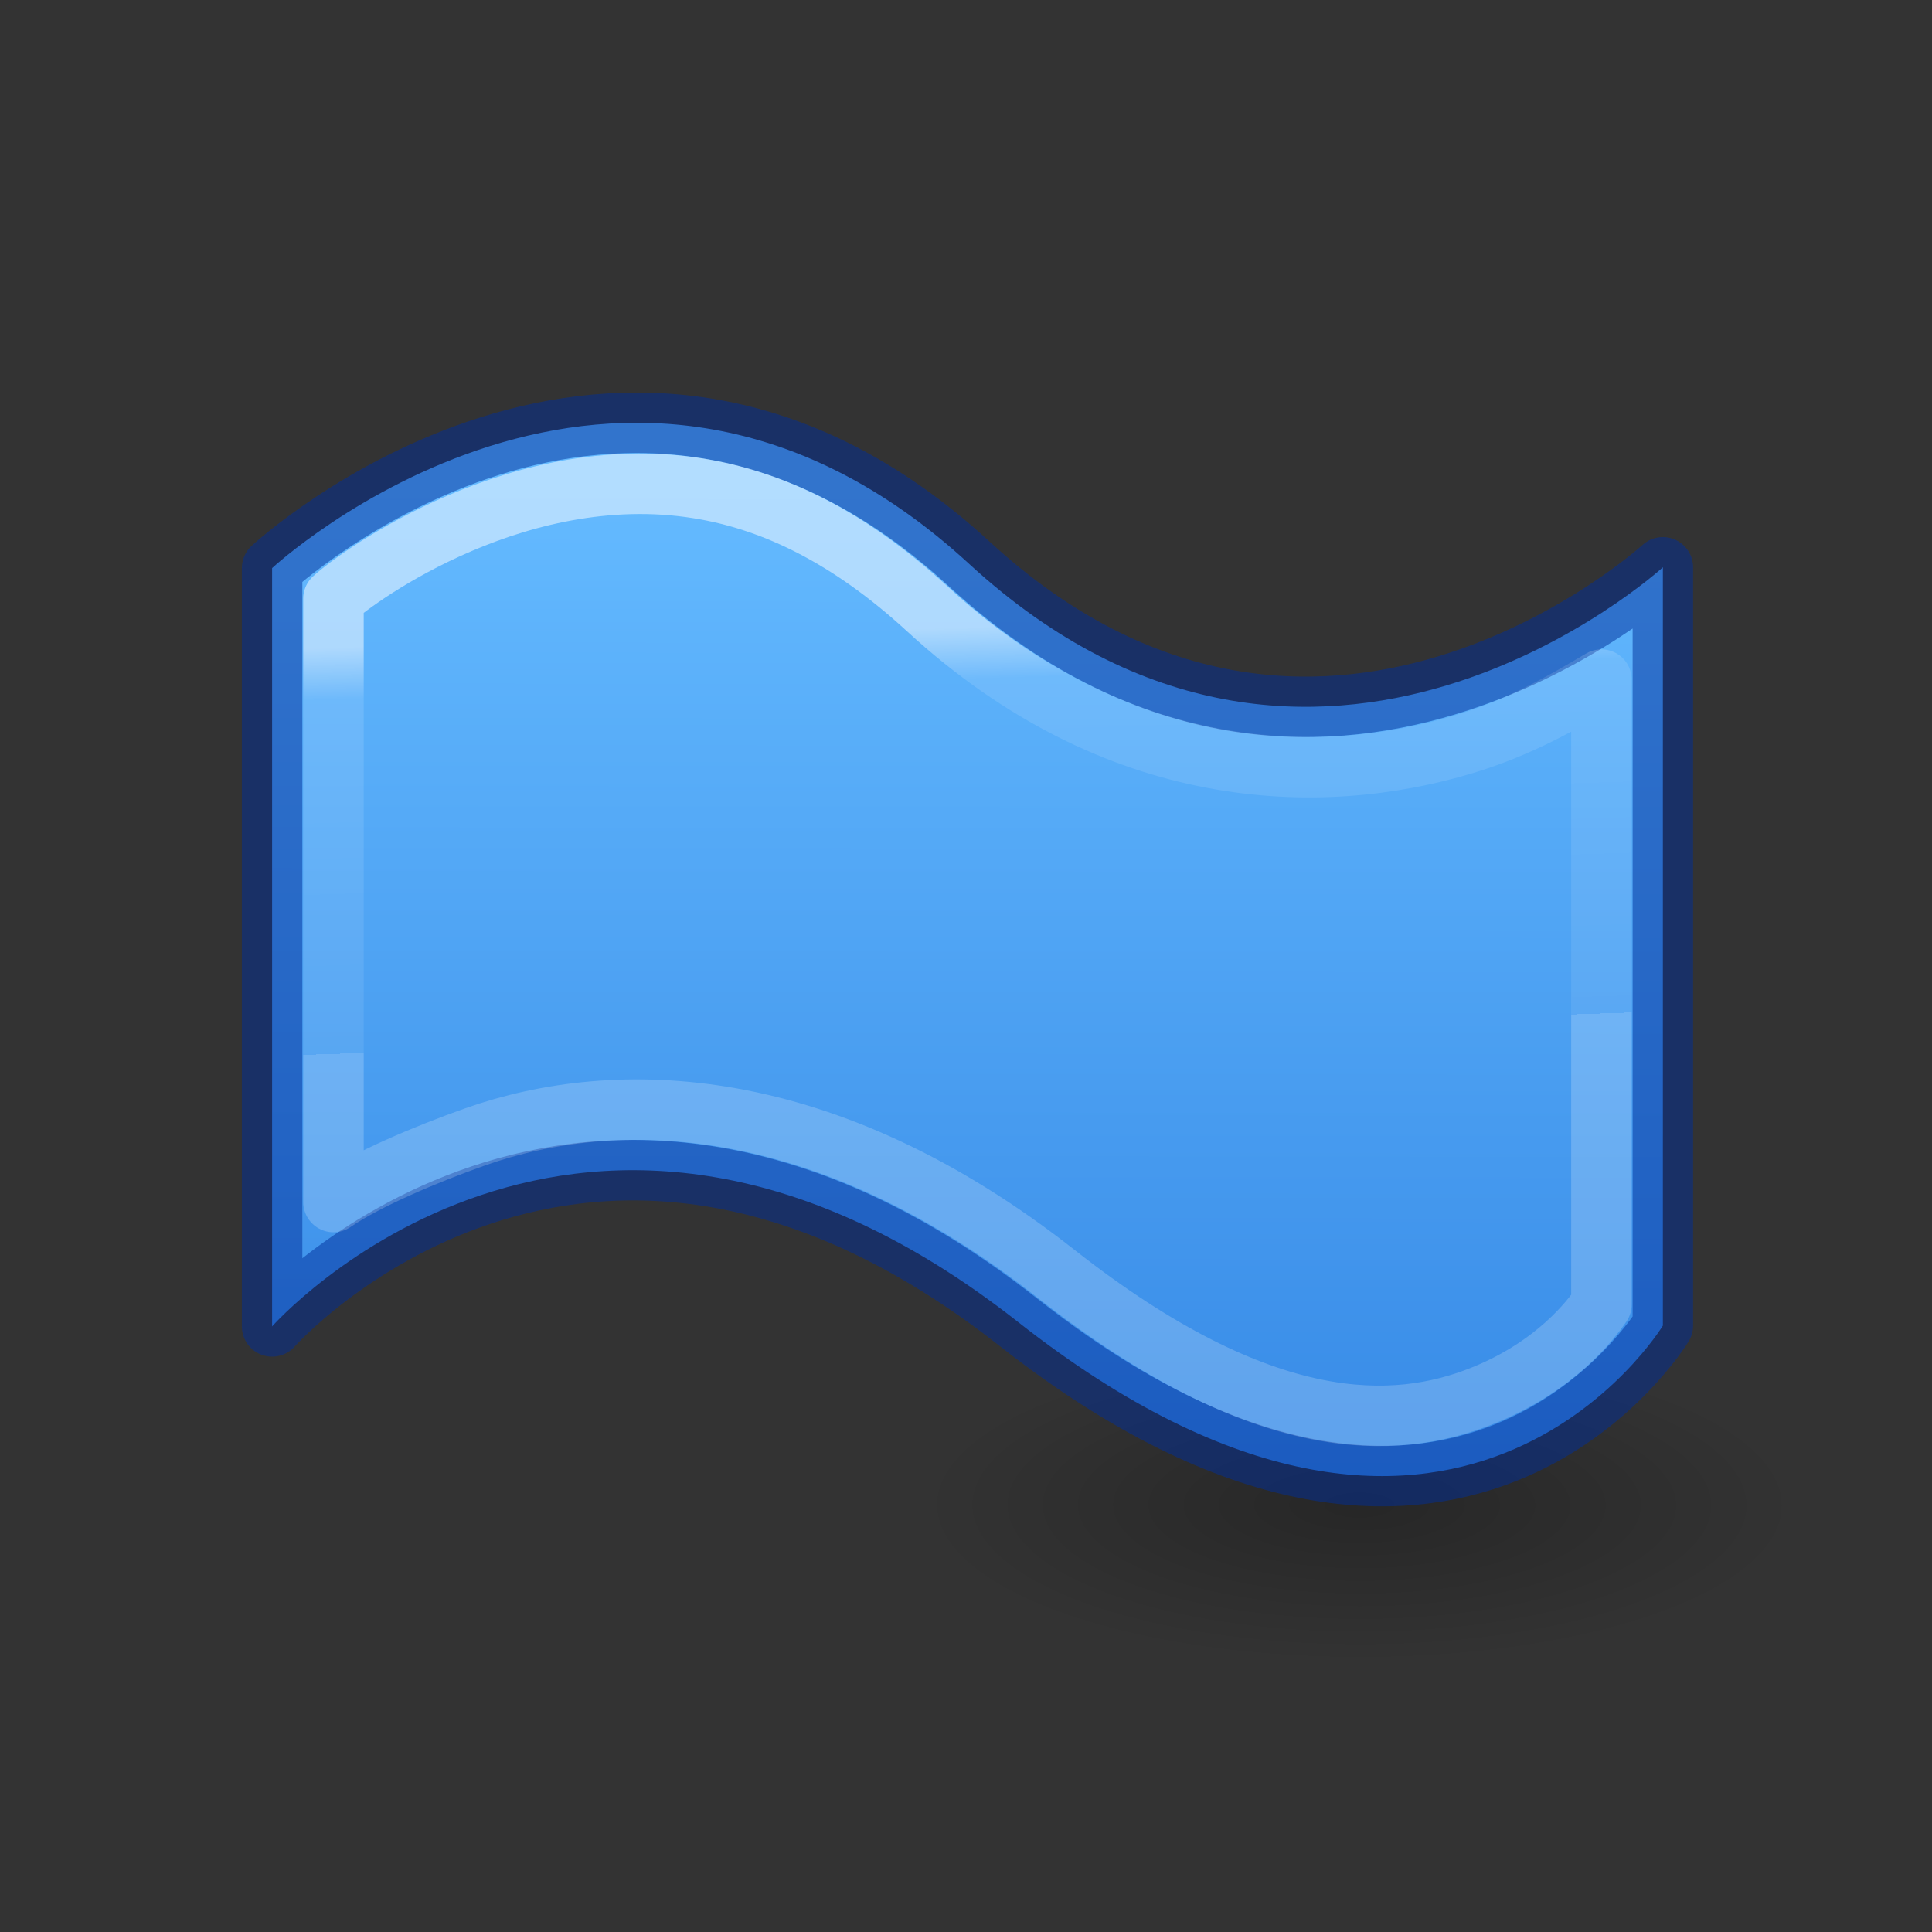 <svg height="32" viewBox="0 0 8.467 8.467" width="32" xmlns="http://www.w3.org/2000/svg" xmlns:xlink="http://www.w3.org/1999/xlink"><rect x="0" y="0" width="8.467" height="8.467" fill="#333333" stroke="none"/><radialGradient id="a" cx="2.25" cy="16" gradientTransform="matrix(.431 0 0 .155 20.512 22.389)" gradientUnits="userSpaceOnUse" r="16.875"><stop offset="0"/><stop offset="1" stop-opacity="0"/></radialGradient><linearGradient id="b" gradientTransform="matrix(.516 0 0 .426 3.124 7.771)" gradientUnits="userSpaceOnUse" x1="23.335" x2="23.296" y1=".735" y2="39.805"><stop offset="0" stop-color="#64baff"/><stop offset="1" stop-color="#3689e6"/></linearGradient><linearGradient id="c" gradientUnits="userSpaceOnUse" x1="10.706" x2="10.92" y1="10.514" y2="17.226"><stop offset="0" stop-color="#fff"/><stop offset=".127" stop-color="#fff" stop-opacity=".235"/><stop offset="1" stop-color="#fff" stop-opacity=".157"/><stop offset="1" stop-color="#fff" stop-opacity=".392"/></linearGradient><g transform="matrix(.265 0 0 .265 .265 0)"><ellipse cx="21.482" cy="24.871" display="block" fill="url(#a)" fill-rule="evenodd" opacity=".245" rx="7.272" ry="2.618" stroke-width="1.333" transform="matrix(1 .001 -0 1 0 0)"/><path d="m3.5 9.395s5.774-5.359 11.526-.071c5.751 5.288 11.474.058 11.474.058v12.541s-3.418 5.637-10.661-.058c-7.243-5.695-12.339.071-12.339.071z" fill="url(#b)" stroke="#002e99" stroke-linecap="round" stroke-linejoin="round" stroke-opacity=".502"/><g fill="none"><ellipse cx="21.482" cy="24.871" display="block" opacity=".245" rx="7.272" ry="2.618" transform="matrix(1 .001 -0 1 0 0)"/><path d="m10.69 8.101c-3.047-.566-5.777 1.433-6.175 1.799v9.979c.551-.378 1.542-.795 2.344-1.078 2.342-.827 5.773-.749 9.607 2.266 3.433 2.699 5.614 2.587 7.039 2.021 1.226-.487 1.812-1.271 1.979-1.513v-10.336c-.642.378-1.338.787-2.278 1.07-2.389.72-5.746.633-8.867-2.237-1.318-1.212-2.539-1.765-3.648-1.971z" opacity=".5" stroke="url(#c)" stroke-linecap="round" stroke-linejoin="round"/></g></g></svg>